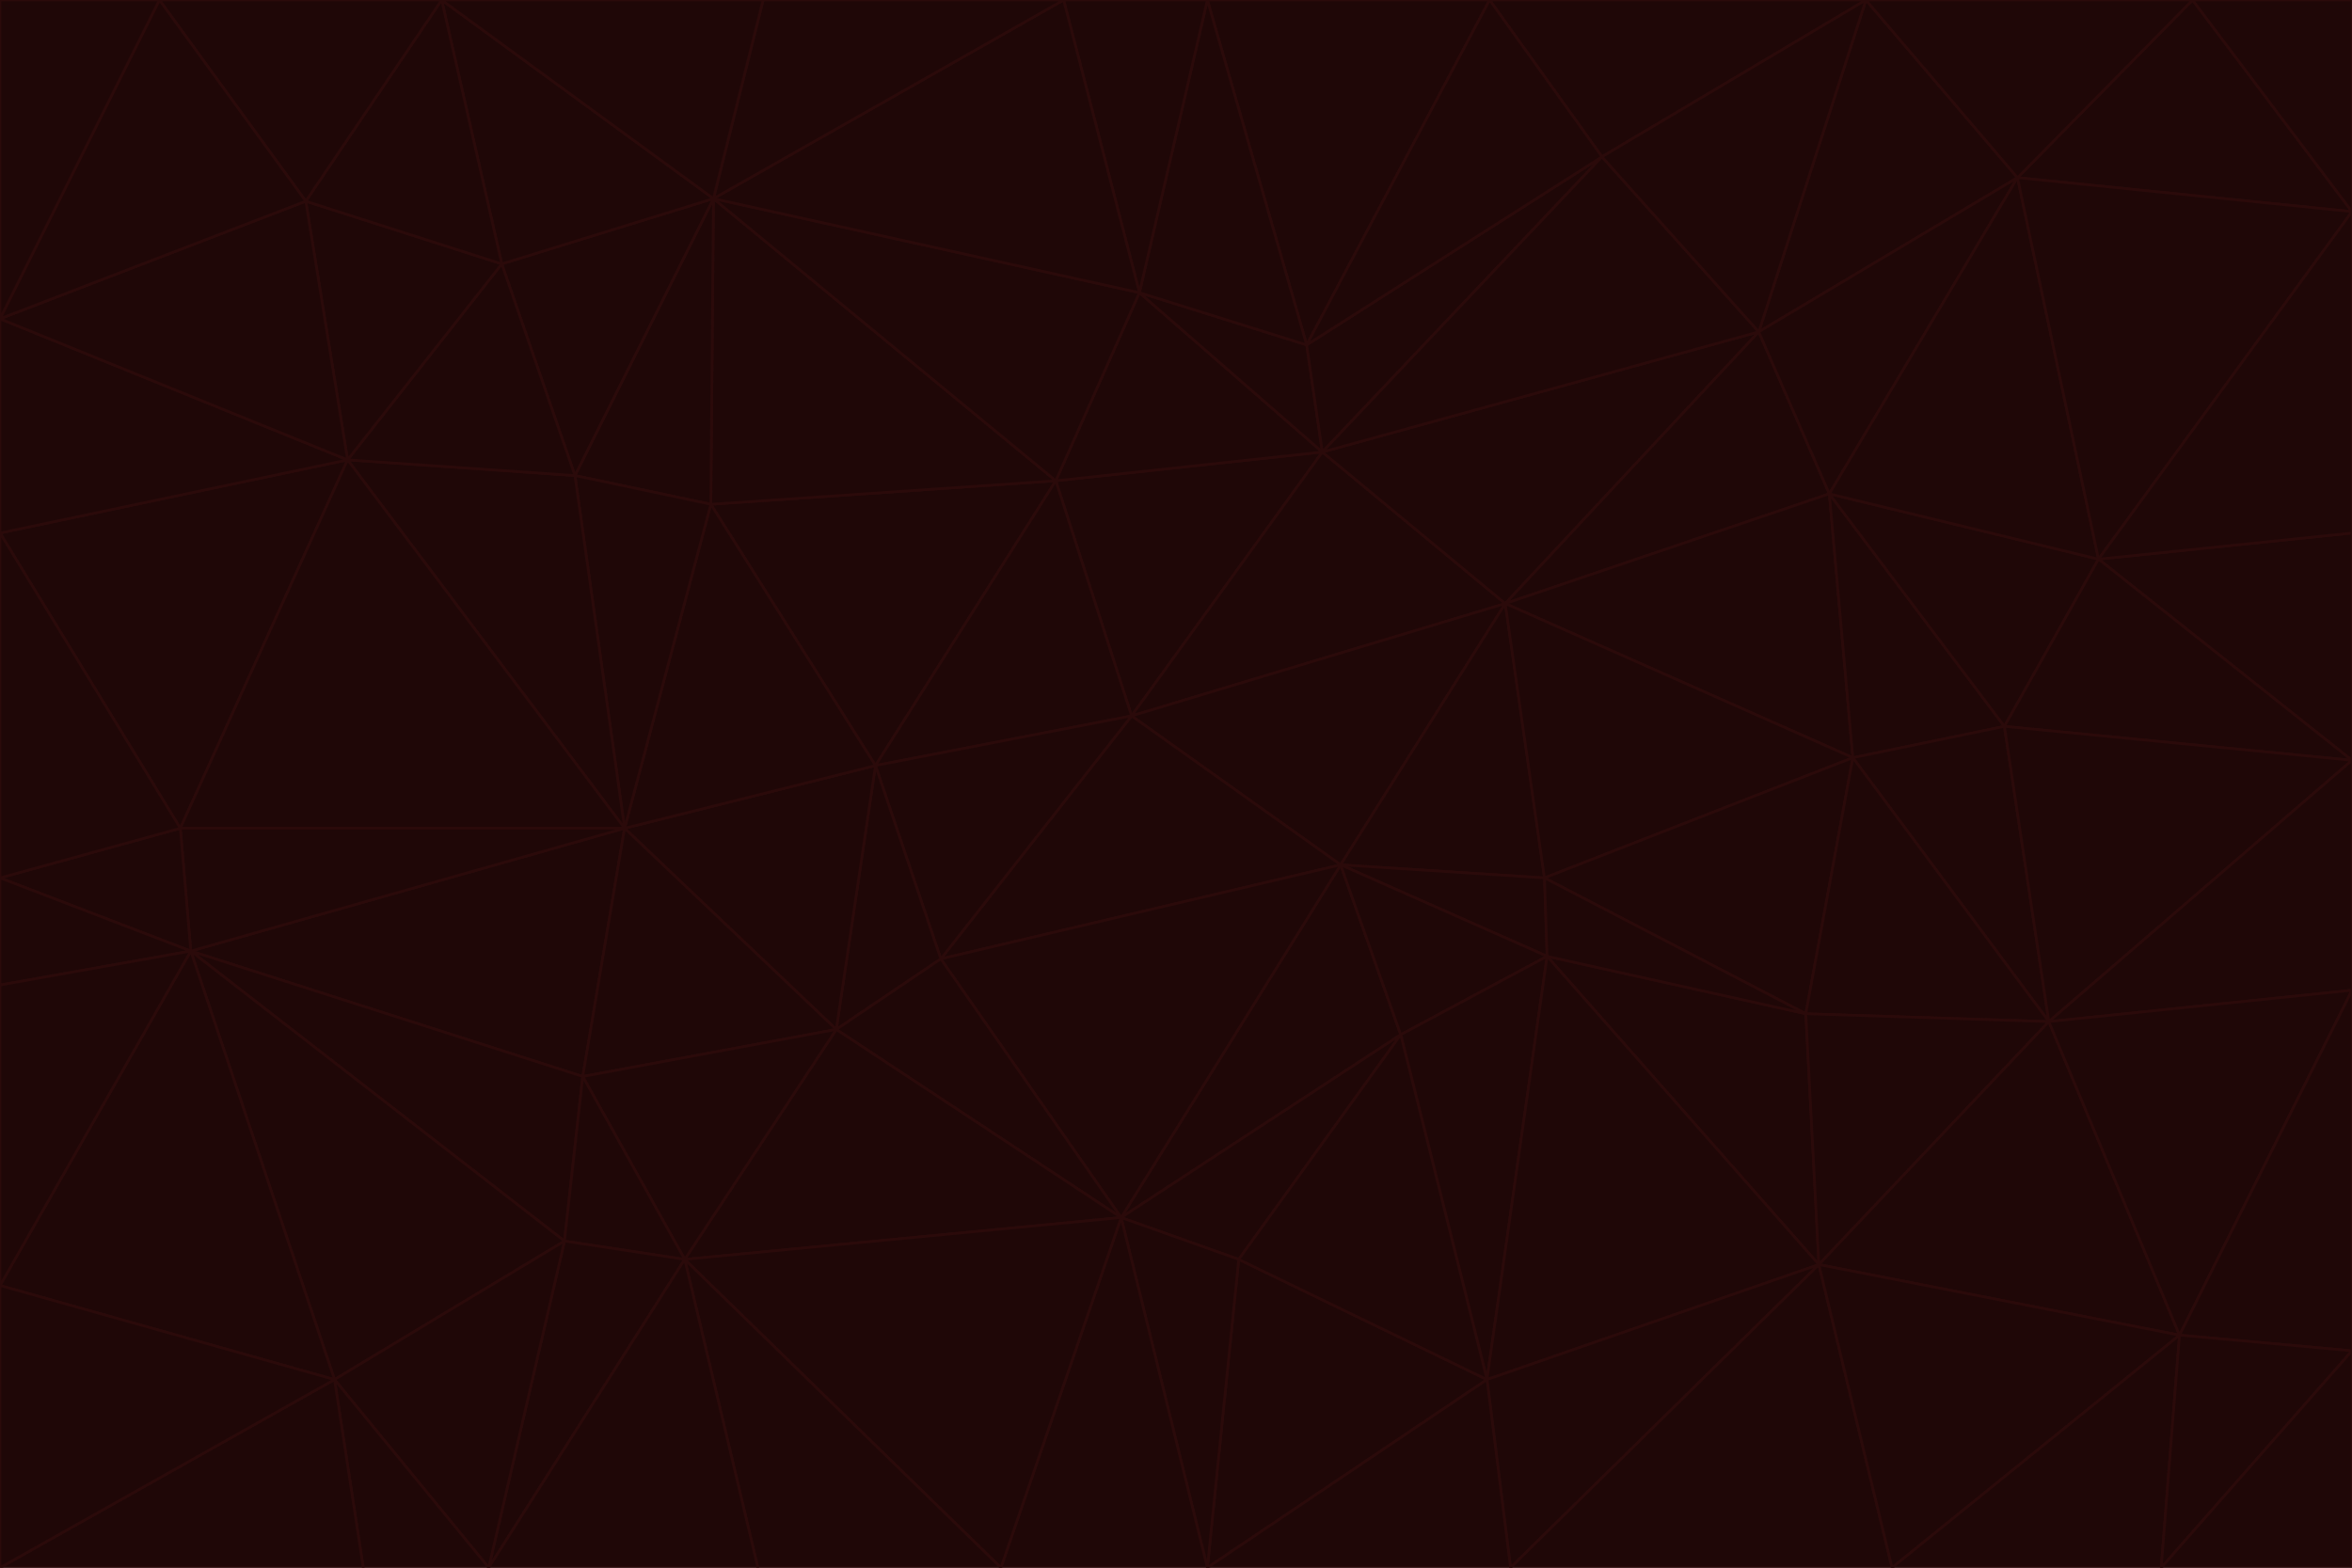 <svg id="visual" viewBox="0 0 900 600" width="900" height="600" xmlns="http://www.w3.org/2000/svg" xmlns:xlink="http://www.w3.org/1999/xlink" version="1.1"><g stroke-width="1" stroke-linejoin="bevel"><path d="M433 274L506 173L404 184Z" fill="#1f0707" stroke="#2b0a0a"></path><path d="M506 173L436 112L404 184Z" fill="#1f0707" stroke="#2b0a0a"></path><path d="M500 132L436 112L506 173Z" fill="#1f0707" stroke="#2b0a0a"></path><path d="M433 274L576 231L506 173Z" fill="#1f0707" stroke="#2b0a0a"></path><path d="M506 173L613 60L500 132Z" fill="#1f0707" stroke="#2b0a0a"></path><path d="M433 274L513 331L576 231Z" fill="#1f0707" stroke="#2b0a0a"></path><path d="M272 193L335 293L404 184Z" fill="#1f0707" stroke="#2b0a0a"></path><path d="M404 184L335 293L433 274Z" fill="#1f0707" stroke="#2b0a0a"></path><path d="M433 274L360 367L513 331Z" fill="#1f0707" stroke="#2b0a0a"></path><path d="M513 331L591 336L576 231Z" fill="#1f0707" stroke="#2b0a0a"></path><path d="M335 293L360 367L433 274Z" fill="#1f0707" stroke="#2b0a0a"></path><path d="M513 331L592 366L591 336Z" fill="#1f0707" stroke="#2b0a0a"></path><path d="M273 76L272 193L404 184Z" fill="#1f0707" stroke="#2b0a0a"></path><path d="M335 293L320 394L360 367Z" fill="#1f0707" stroke="#2b0a0a"></path><path d="M429 466L536 396L513 331Z" fill="#1f0707" stroke="#2b0a0a"></path><path d="M536 396L592 366L513 331Z" fill="#1f0707" stroke="#2b0a0a"></path><path d="M570 0L462 0L500 132Z" fill="#1f0707" stroke="#2b0a0a"></path><path d="M500 132L462 0L436 112Z" fill="#1f0707" stroke="#2b0a0a"></path><path d="M436 112L273 76L404 184Z" fill="#1f0707" stroke="#2b0a0a"></path><path d="M673 127L506 173L576 231Z" fill="#1f0707" stroke="#2b0a0a"></path><path d="M673 127L613 60L506 173Z" fill="#1f0707" stroke="#2b0a0a"></path><path d="M673 127L576 231L700 189Z" fill="#1f0707" stroke="#2b0a0a"></path><path d="M462 0L407 0L436 112Z" fill="#1f0707" stroke="#2b0a0a"></path><path d="M239 317L320 394L335 293Z" fill="#1f0707" stroke="#2b0a0a"></path><path d="M360 367L429 466L513 331Z" fill="#1f0707" stroke="#2b0a0a"></path><path d="M700 189L576 231L709 290Z" fill="#1f0707" stroke="#2b0a0a"></path><path d="M407 0L273 76L436 112Z" fill="#1f0707" stroke="#2b0a0a"></path><path d="M273 76L220 182L272 193Z" fill="#1f0707" stroke="#2b0a0a"></path><path d="M272 193L239 317L335 293Z" fill="#1f0707" stroke="#2b0a0a"></path><path d="M220 182L239 317L272 193Z" fill="#1f0707" stroke="#2b0a0a"></path><path d="M709 290L576 231L591 336Z" fill="#1f0707" stroke="#2b0a0a"></path><path d="M714 0L570 0L613 60Z" fill="#1f0707" stroke="#2b0a0a"></path><path d="M613 60L570 0L500 132Z" fill="#1f0707" stroke="#2b0a0a"></path><path d="M320 394L429 466L360 367Z" fill="#1f0707" stroke="#2b0a0a"></path><path d="M696 484L691 388L592 366Z" fill="#1f0707" stroke="#2b0a0a"></path><path d="M691 388L709 290L591 336Z" fill="#1f0707" stroke="#2b0a0a"></path><path d="M429 466L474 482L536 396Z" fill="#1f0707" stroke="#2b0a0a"></path><path d="M592 366L691 388L591 336Z" fill="#1f0707" stroke="#2b0a0a"></path><path d="M407 0L292 0L273 76Z" fill="#1f0707" stroke="#2b0a0a"></path><path d="M273 76L192 101L220 182Z" fill="#1f0707" stroke="#2b0a0a"></path><path d="M569 528L592 366L536 396Z" fill="#1f0707" stroke="#2b0a0a"></path><path d="M169 0L192 101L273 76Z" fill="#1f0707" stroke="#2b0a0a"></path><path d="M73 364L223 412L239 317Z" fill="#1f0707" stroke="#2b0a0a"></path><path d="M239 317L223 412L320 394Z" fill="#1f0707" stroke="#2b0a0a"></path><path d="M320 394L262 482L429 466Z" fill="#1f0707" stroke="#2b0a0a"></path><path d="M462 600L569 528L474 482Z" fill="#1f0707" stroke="#2b0a0a"></path><path d="M133 176L239 317L220 182Z" fill="#1f0707" stroke="#2b0a0a"></path><path d="M709 290L767 278L700 189Z" fill="#1f0707" stroke="#2b0a0a"></path><path d="M772 68L714 0L673 127Z" fill="#1f0707" stroke="#2b0a0a"></path><path d="M784 391L767 278L709 290Z" fill="#1f0707" stroke="#2b0a0a"></path><path d="M192 101L133 176L220 182Z" fill="#1f0707" stroke="#2b0a0a"></path><path d="M462 600L474 482L429 466Z" fill="#1f0707" stroke="#2b0a0a"></path><path d="M474 482L569 528L536 396Z" fill="#1f0707" stroke="#2b0a0a"></path><path d="M223 412L262 482L320 394Z" fill="#1f0707" stroke="#2b0a0a"></path><path d="M772 68L673 127L700 189Z" fill="#1f0707" stroke="#2b0a0a"></path><path d="M673 127L714 0L613 60Z" fill="#1f0707" stroke="#2b0a0a"></path><path d="M767 278L803 214L700 189Z" fill="#1f0707" stroke="#2b0a0a"></path><path d="M803 214L772 68L700 189Z" fill="#1f0707" stroke="#2b0a0a"></path><path d="M73 364L216 475L223 412Z" fill="#1f0707" stroke="#2b0a0a"></path><path d="M223 412L216 475L262 482Z" fill="#1f0707" stroke="#2b0a0a"></path><path d="M569 528L696 484L592 366Z" fill="#1f0707" stroke="#2b0a0a"></path><path d="M691 388L784 391L709 290Z" fill="#1f0707" stroke="#2b0a0a"></path><path d="M900 291L900 204L803 214Z" fill="#1f0707" stroke="#2b0a0a"></path><path d="M192 101L117 77L133 176Z" fill="#1f0707" stroke="#2b0a0a"></path><path d="M292 0L169 0L273 76Z" fill="#1f0707" stroke="#2b0a0a"></path><path d="M696 484L784 391L691 388Z" fill="#1f0707" stroke="#2b0a0a"></path><path d="M169 0L117 77L192 101Z" fill="#1f0707" stroke="#2b0a0a"></path><path d="M383 600L462 600L429 466Z" fill="#1f0707" stroke="#2b0a0a"></path><path d="M569 528L578 600L696 484Z" fill="#1f0707" stroke="#2b0a0a"></path><path d="M383 600L429 466L262 482Z" fill="#1f0707" stroke="#2b0a0a"></path><path d="M290 600L383 600L262 482Z" fill="#1f0707" stroke="#2b0a0a"></path><path d="M462 600L578 600L569 528Z" fill="#1f0707" stroke="#2b0a0a"></path><path d="M0 204L69 317L133 176Z" fill="#1f0707" stroke="#2b0a0a"></path><path d="M133 176L69 317L239 317Z" fill="#1f0707" stroke="#2b0a0a"></path><path d="M69 317L73 364L239 317Z" fill="#1f0707" stroke="#2b0a0a"></path><path d="M187 600L262 482L216 475Z" fill="#1f0707" stroke="#2b0a0a"></path><path d="M187 600L290 600L262 482Z" fill="#1f0707" stroke="#2b0a0a"></path><path d="M900 81L839 0L772 68Z" fill="#1f0707" stroke="#2b0a0a"></path><path d="M772 68L839 0L714 0Z" fill="#1f0707" stroke="#2b0a0a"></path><path d="M900 81L772 68L803 214Z" fill="#1f0707" stroke="#2b0a0a"></path><path d="M900 291L803 214L767 278Z" fill="#1f0707" stroke="#2b0a0a"></path><path d="M784 391L900 291L767 278Z" fill="#1f0707" stroke="#2b0a0a"></path><path d="M900 379L900 291L784 391Z" fill="#1f0707" stroke="#2b0a0a"></path><path d="M834 511L784 391L696 484Z" fill="#1f0707" stroke="#2b0a0a"></path><path d="M169 0L61 0L117 77Z" fill="#1f0707" stroke="#2b0a0a"></path><path d="M0 122L0 204L133 176Z" fill="#1f0707" stroke="#2b0a0a"></path><path d="M73 364L128 528L216 475Z" fill="#1f0707" stroke="#2b0a0a"></path><path d="M0 122L133 176L117 77Z" fill="#1f0707" stroke="#2b0a0a"></path><path d="M69 317L0 336L73 364Z" fill="#1f0707" stroke="#2b0a0a"></path><path d="M73 364L0 492L128 528Z" fill="#1f0707" stroke="#2b0a0a"></path><path d="M900 204L900 81L803 214Z" fill="#1f0707" stroke="#2b0a0a"></path><path d="M578 600L724 600L696 484Z" fill="#1f0707" stroke="#2b0a0a"></path><path d="M61 0L0 122L117 77Z" fill="#1f0707" stroke="#2b0a0a"></path><path d="M834 511L900 379L784 391Z" fill="#1f0707" stroke="#2b0a0a"></path><path d="M128 528L187 600L216 475Z" fill="#1f0707" stroke="#2b0a0a"></path><path d="M0 204L0 336L69 317Z" fill="#1f0707" stroke="#2b0a0a"></path><path d="M724 600L834 511L696 484Z" fill="#1f0707" stroke="#2b0a0a"></path><path d="M0 336L0 377L73 364Z" fill="#1f0707" stroke="#2b0a0a"></path><path d="M128 528L139 600L187 600Z" fill="#1f0707" stroke="#2b0a0a"></path><path d="M900 81L900 0L839 0Z" fill="#1f0707" stroke="#2b0a0a"></path><path d="M0 600L139 600L128 528Z" fill="#1f0707" stroke="#2b0a0a"></path><path d="M61 0L0 0L0 122Z" fill="#1f0707" stroke="#2b0a0a"></path><path d="M724 600L827 600L834 511Z" fill="#1f0707" stroke="#2b0a0a"></path><path d="M834 511L900 517L900 379Z" fill="#1f0707" stroke="#2b0a0a"></path><path d="M827 600L900 517L834 511Z" fill="#1f0707" stroke="#2b0a0a"></path><path d="M0 377L0 492L73 364Z" fill="#1f0707" stroke="#2b0a0a"></path><path d="M827 600L900 600L900 517Z" fill="#1f0707" stroke="#2b0a0a"></path><path d="M0 492L0 600L128 528Z" fill="#1f0707" stroke="#2b0a0a"></path></g></svg>